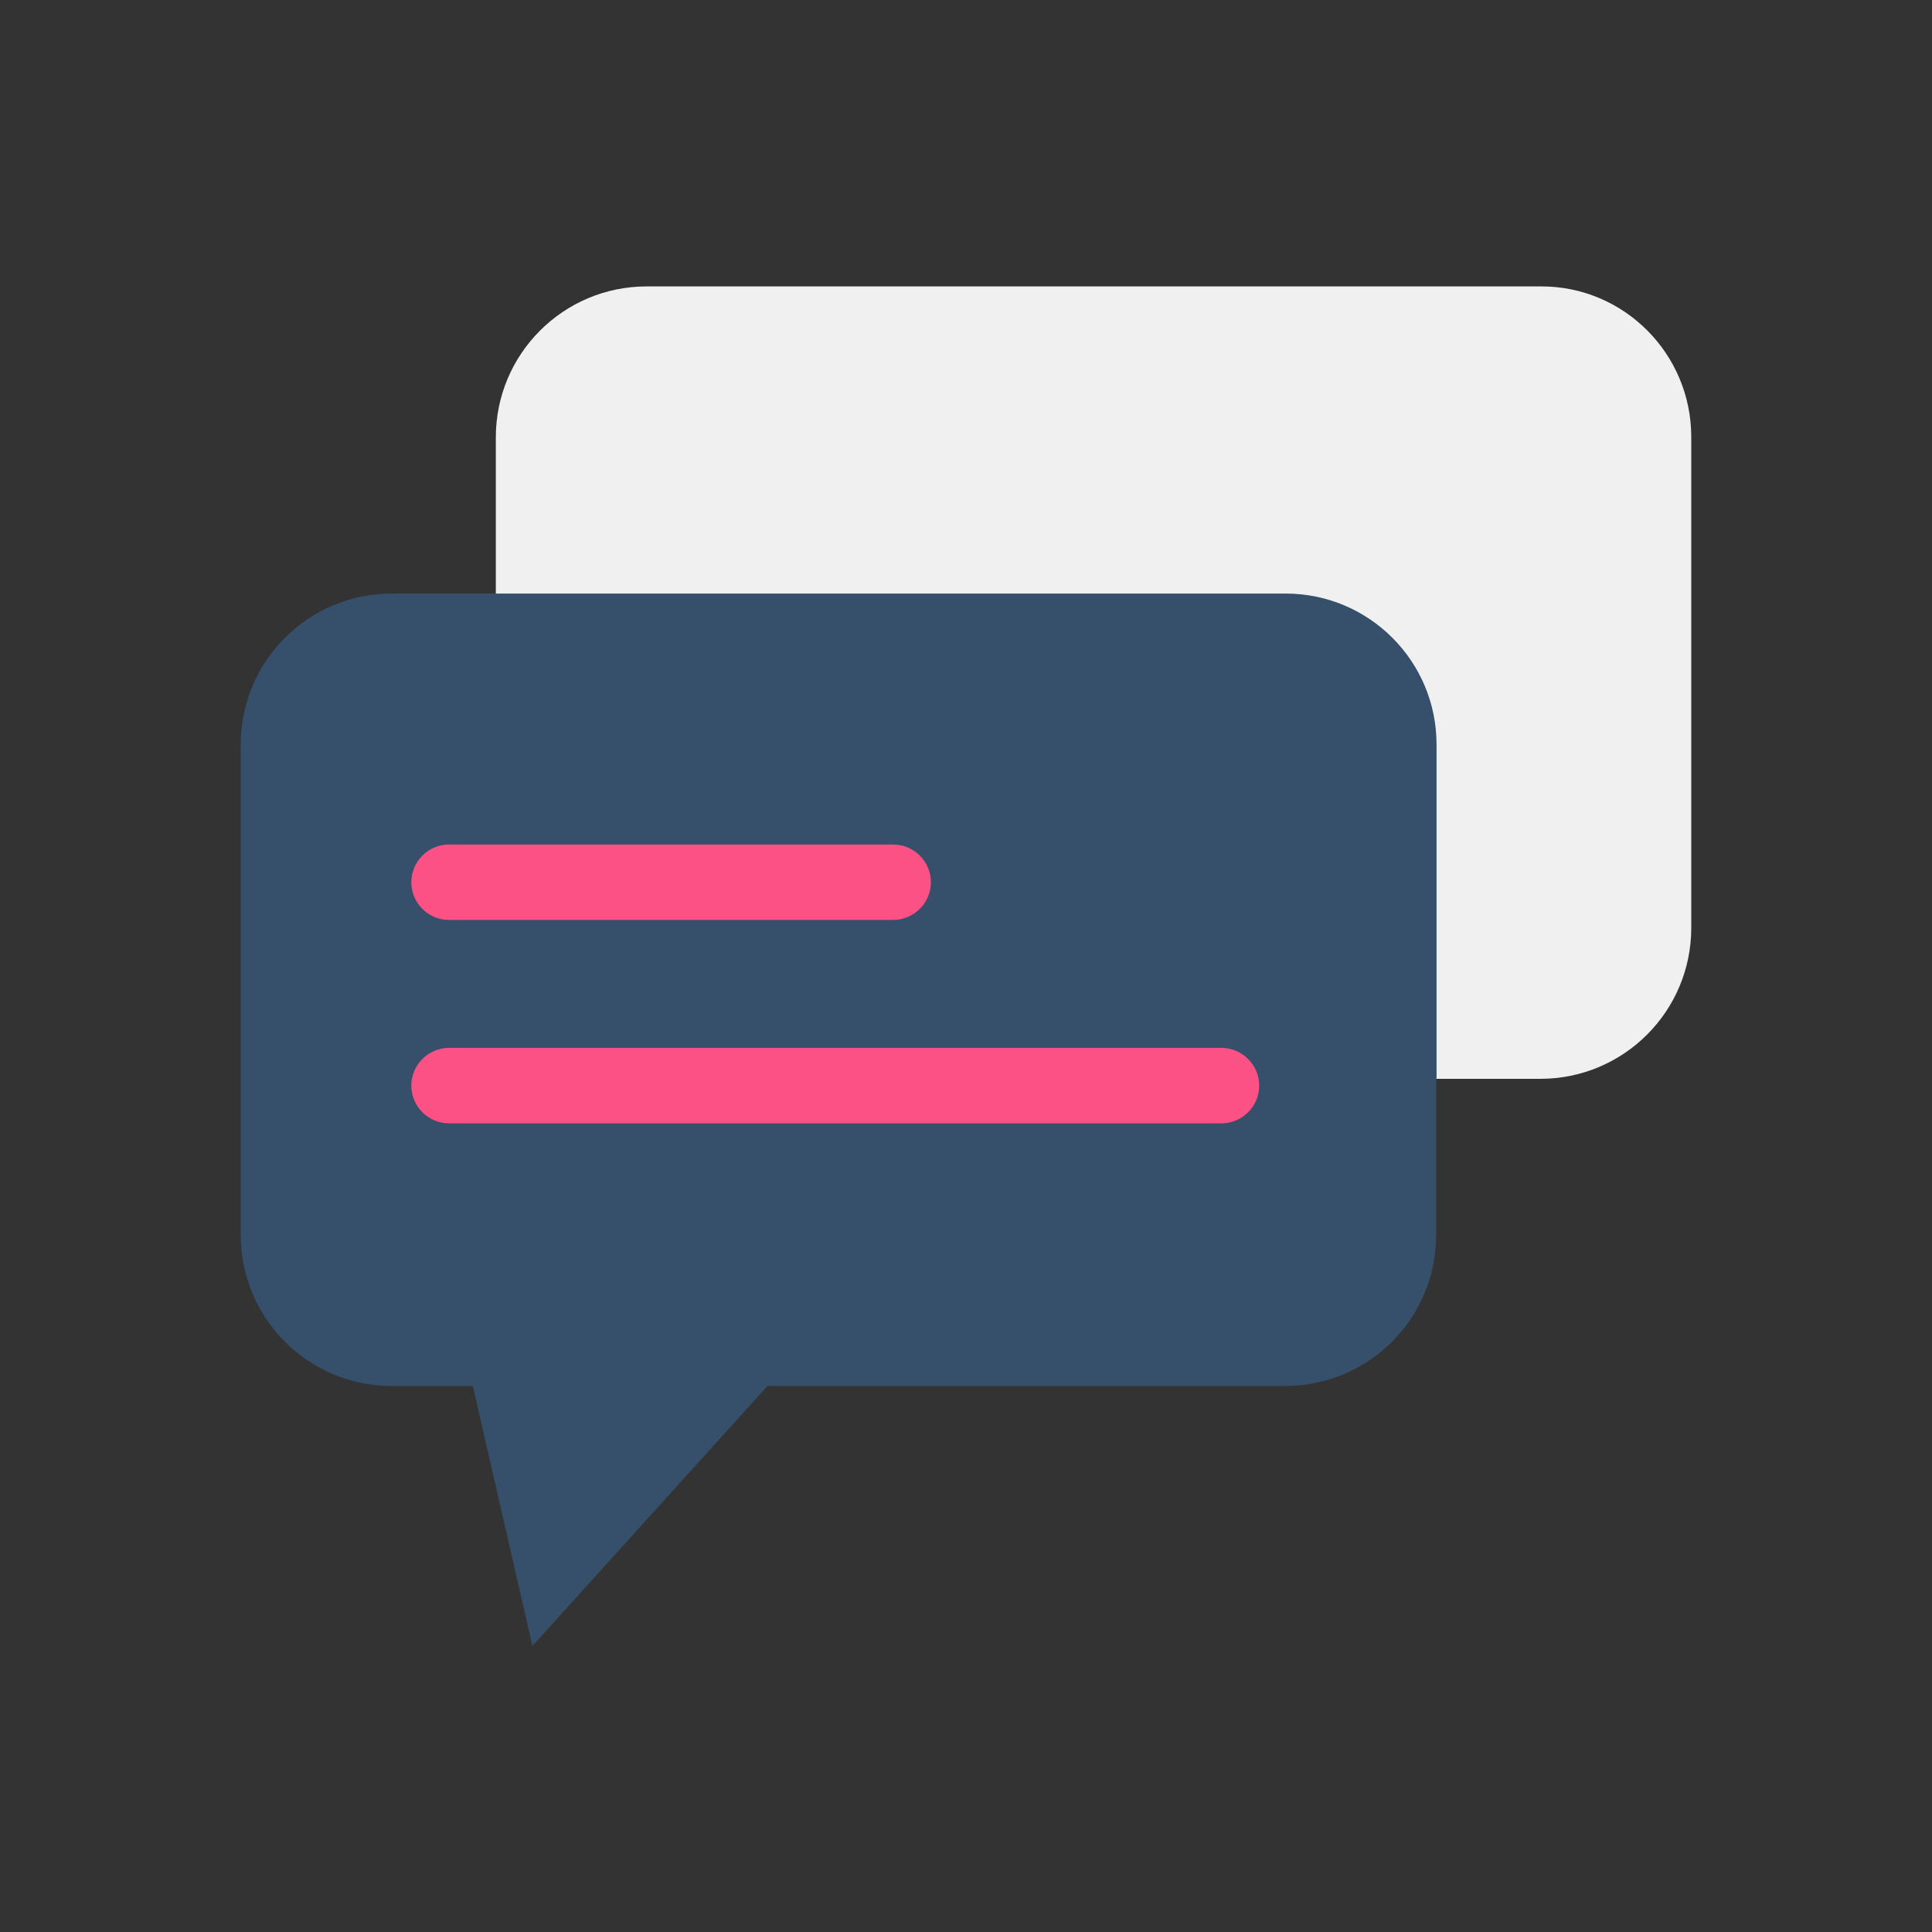 <svg id="SvgjsSvg1103" width="288" height="288" xmlns="http://www.w3.org/2000/svg" version="1.1" xmlns:xlink="http://www.w3.org/1999/xlink" xmlns:svgjs="http://svgjs.com/svgjs"><rect width="100%" height="100%" fill="#333333" stroke="none"/><defs id="SvgjsDefs1104"></defs><g id="SvgjsG1105"><svg xmlns="http://www.w3.org/2000/svg" xmlns:svgjs="http://svgjs.com/svgjs" xmlns:xlink="http://www.w3.org/1999/xlink" viewBox="0 0 288 288" width="288" height="288"><svg xmlns="http://www.w3.org/2000/svg" enable-background="new 0 0 512 512" viewBox="0 0 512 512" width="288" height="288"><path fill="#f0f0f0" d="M448.2,115.8v130.1c0,22.1-17.9,40-40,40h-37.6v-78.5c0-22.1-17.9-40-40-40H131.4v-51.5			c0-22.1,17.9-40,40-40h236.9C430.3,75.8,448.2,93.7,448.2,115.8z" class="color00efd1 svgShape color43dde6"></path><path fill="#364f6b" d="M380.6,285.8v41.5c0,22.1-17.9,40-40,40H203.4l-62.3,68.9l-15.8-68.9h-21.5			c-22.1,0-40-17.9-40-40V197.3c0-22.1,17.9-40,40-40h236.9c22.1,0,40,17.9,40,40V285.8z" class="color00acea svgShape color364f6b"></path><path fill="#fc5185" d="M236.6 243.8H119c-5.5 0-10-4.5-10-10s4.5-10 10-10h117.7c5.5 0 10 4.5 10 10S242.2 243.8 236.6 243.8zM323.7 297.7H119c-5.5 0-10-4.5-10-10s4.5-10 10-10h204.7c5.5 0 10 4.5 10 10S329.2 297.7 323.7 297.7z" class="colorfedb41 svgShape colorfc5185"></path></svg></svg></g></svg>